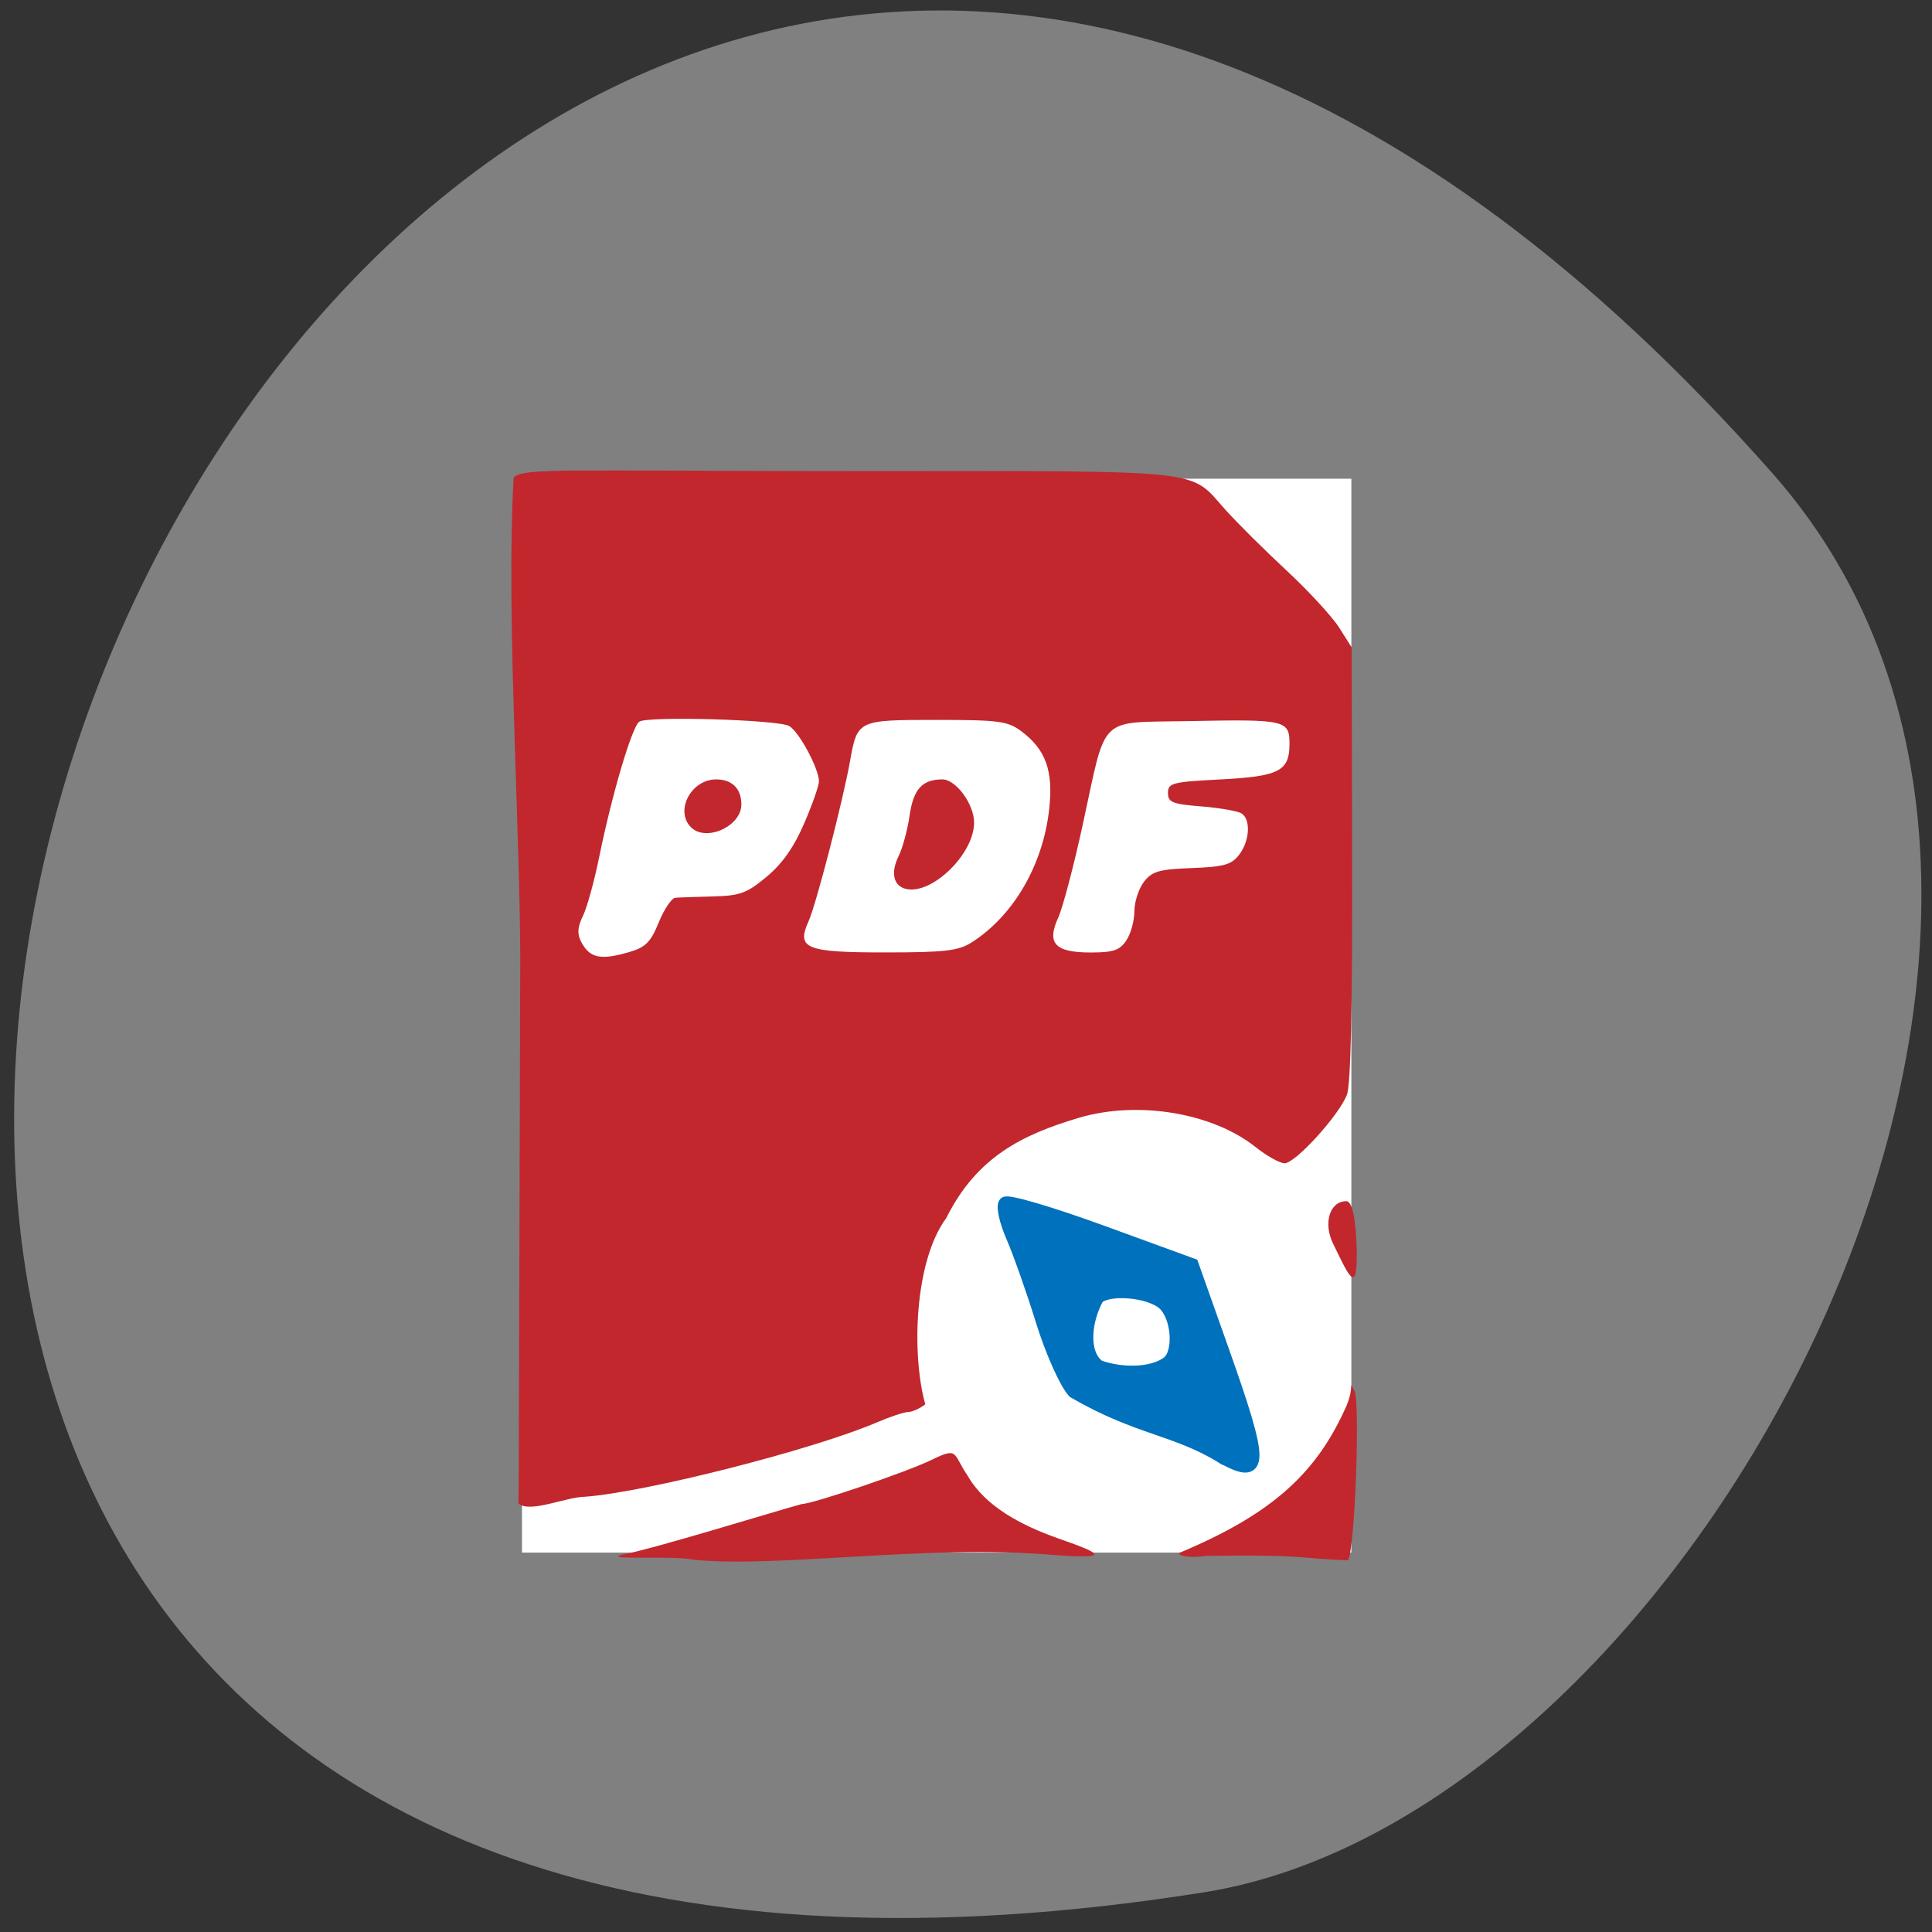 <svg xmlns="http://www.w3.org/2000/svg" viewBox="0 0 256 256"><rect x="0" y="0" width="256" height="256" fill="#333333" stroke="none"/><path d="m 234.91 62.772 c -196.36 -222.49 -370.42 234.97 -75.32 187.96 64.7 -10.306 128.24 -128.01 75.32 -187.96 z" fill="#808080" color="#000"/><g transform="matrix(0.877 0 0 0.89 20.725 29.684)"><path d="m 56.24 117.86 v -78.936 h 61.65 h 61.65 v 78.936 v 78.936 h -61.65 h -61.65 v -78.936 z" fill="#fff" stroke="#fff" stroke-width="2.01"/><path d="m 81.11 198.86 c -2.489 -0.665 -14.591 0.136 -10.486 -0.803 4.823 -0.912 22.285 -6.241 26.898 -7.489 1.636 0 15.935 -4.795 19.613 -6.577 4.106 -1.989 3.162 -0.917 5.423 2.355 2.678 4.601 8.09 7.357 13.474 9.269 6.369 2.187 8.861 3.219 -0.477 2.542 -19.14 -1.624 -41.644 1.982 -54.45 0.704 z m 73.34 -0.975 c 14.483 -5.943 21.01 -12.195 25.406 -22.05 1.218 -3 0.194 -3.715 1.153 -2.116 0.867 1.446 0.103 23.695 -0.986 25.23 -7.432 -0.28 -6.706 -0.886 -21.424 -0.661 -2.262 0.298 -3.819 0.146 -4.149 -0.404 z m -99.75 -7.372 l 0.044 -3.569 l 0.215 -73.54 c 0.256 -19.989 -2.228 -54.896 -0.977 -75.67 1.771 -1.478 6.781 -0.95 52.5 -0.95 52.965 0 49.46 -0.367 55.03 5.755 1.753 1.927 5.908 5.996 9.233 9.04 3.325 3.046 6.901 6.869 7.946 8.497 l 1.9 2.959 l 0.071 32.16 c 0.047 21.27 -0.215 32.919 -0.772 34.398 -1.138 3.02 -7.788 10.243 -9.428 10.243 -0.724 0 -2.698 -1.084 -4.386 -2.409 -6.538 -5.132 -17.874 -6.968 -26.78 -4.337 -8.414 2.485 -15.327 5.754 -19.951 14.896 -4.926 6.566 -5.227 20.602 -3.173 27.742 -0.834 0.629 -2 1.144 -2.59 1.144 -0.59 0 -2.721 0.696 -4.734 1.546 -9.619 4.062 -34.931 10.414 -44.13 11.07 -2.829 0.028 -8.242 2.473 -10.01 1.012 z m 16.737 -82.12 c 2.478 -0.709 3.229 -1.453 4.465 -4.424 0.817 -1.964 1.938 -3.611 2.49 -3.659 0.552 -0.048 3.114 -0.139 5.693 -0.201 4.099 -0.099 5.119 -0.467 8.116 -2.932 2.378 -1.955 4.113 -4.383 5.665 -7.925 1.23 -2.809 2.237 -5.631 2.237 -6.272 0 -1.897 -3.02 -7.426 -4.502 -8.244 -1.705 -0.94 -21.319 -1.503 -22.636 -0.649 -1.103 0.715 -4.138 10.816 -6.09 20.272 -0.731 3.542 -1.828 7.44 -2.436 8.662 -0.797 1.601 -0.884 2.649 -0.31 3.754 1.312 2.527 2.901 2.878 7.309 1.617 z m 9.288 -18.622 c -2.411 -2.485 0.089 -7.085 3.851 -7.085 2.401 0 3.806 1.38 3.806 3.738 0 3.276 -5.425 5.647 -7.657 3.347 z m 42.44 17.192 c 6.364 -3.999 10.816 -11.565 11.736 -19.942 0.62 -5.649 -0.541 -8.803 -4.239 -11.517 -2.039 -1.496 -3.4 -1.674 -12.808 -1.674 -11.923 0 -11.941 0.009 -13.06 6.165 -1.09 5.984 -5.127 21.346 -6.256 23.802 -1.876 4.083 -0.449 4.654 11.625 4.65 8.959 -0.002 11.02 -0.238 13 -1.484 z m -9.908 -7.97 c -1.905 -0.433 -2.356 -2.418 -1.113 -4.895 0.6 -1.196 1.342 -3.9 1.649 -6.01 0.574 -3.945 1.91 -5.402 4.954 -5.402 2.053 0 4.796 3.677 4.796 6.429 0 4.673 -6.352 10.772 -10.286 9.878 z m 33.29 7.668 c 0.669 -0.984 1.216 -2.937 1.216 -4.339 0 -1.402 0.65 -3.377 1.444 -4.387 1.233 -1.569 2.288 -1.869 7.218 -2.049 4.842 -0.177 5.996 -0.494 7.151 -1.964 1.601 -2.038 1.808 -5.217 0.4 -6.156 -0.537 -0.358 -3.262 -0.832 -6.06 -1.054 -4.428 -0.351 -5.079 -0.609 -5.079 -2.01 0 -1.477 0.651 -1.643 7.893 -2.01 8.932 -0.456 10.468 -1.236 10.468 -5.316 0 -3.52 -0.614 -3.656 -15.207 -3.368 -13.887 0.274 -12.366 -1.187 -16.03 15.412 -1.355 6.136 -3.02 12.368 -3.71 13.85 -1.775 3.835 -0.493 5.186 4.918 5.186 3.41 0 4.376 -0.322 5.374 -1.789 z m 31.24 45.15 c -1.536 -3.061 -0.507 -6.329 1.993 -6.329 1.316 0 1.579 5.53 1.579 8.159 0 6.02 -1.484 2.331 -3.572 -1.83 z" fill="#c1272d"/><path d="m 160.96 183.55 c -6.902 -4.202 -12.72 -4.17 -22.35 -9.696 -1.204 -1.26 -3.36 -6.01 -4.791 -10.559 -1.431 -4.547 -3.448 -10.182 -4.483 -12.521 -1.035 -2.34 -1.534 -4.582 -1.109 -4.984 0.425 -0.402 6.961 1.495 14.525 4.214 l 13.753 4.944 l 4.629 12.862 c 6.115 16.993 6.091 19.16 -0.174 15.74 z m -8.113 -14.04 c 1.904 -1.525 1.491 -6.898 -0.675 -8.798 -2.143 -1.88 -8.362 -2.401 -9.976 -0.836 -1.888 3.292 -2.467 8.339 0.214 10.227 3.301 1.182 7.988 1.225 10.437 -0.593 z" fill="#0071bc" stroke="#0071bc" stroke-width="1.936"/></g></svg>
